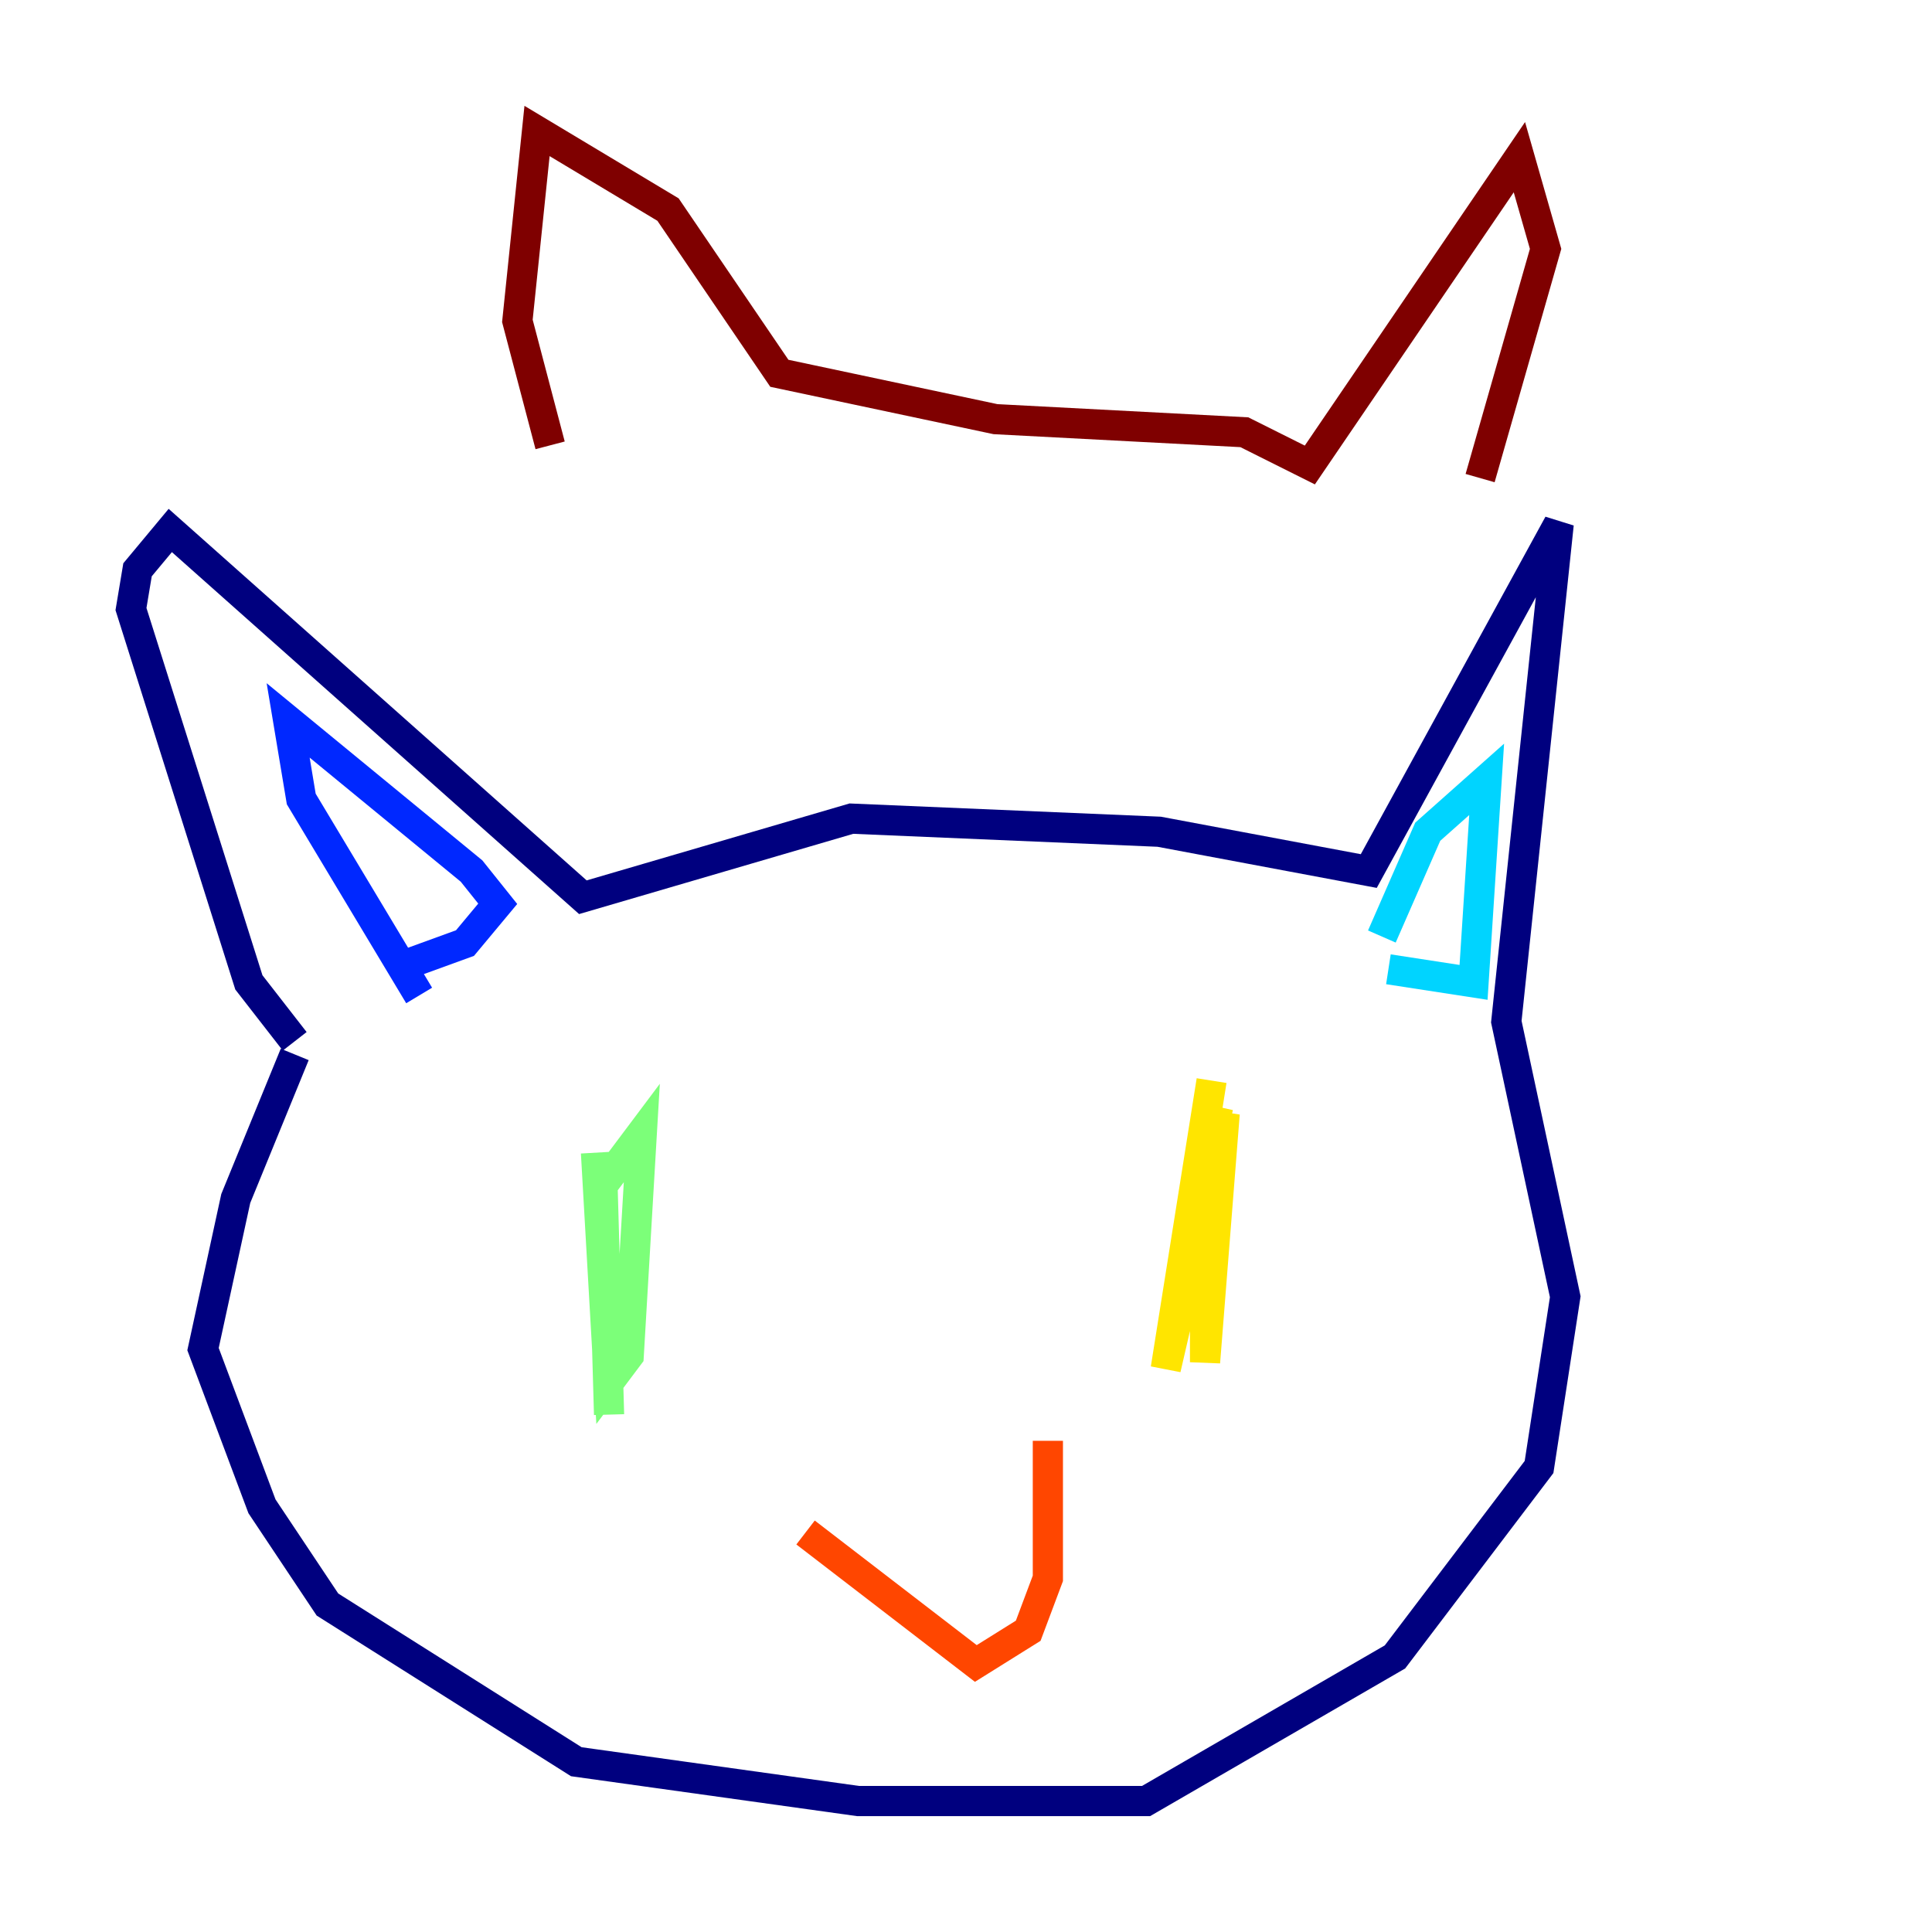 <?xml version="1.0" encoding="utf-8" ?>
<svg baseProfile="tiny" height="128" version="1.2" viewBox="0,0,128,128" width="128" xmlns="http://www.w3.org/2000/svg" xmlns:ev="http://www.w3.org/2001/xml-events" xmlns:xlink="http://www.w3.org/1999/xlink"><defs /><polyline fill="none" points="19.525,68.99 16.488,65.085 8.678,40.352 9.112,37.749 11.281,35.146 38.617,59.444 56.407,54.237 76.8,55.105 90.685,57.709 103.268,34.712 99.797,67.688 103.702,85.912 101.966,97.193 92.42,109.776 75.932,119.322 56.841,119.322 38.183,116.719 21.695,106.305 17.356,99.797 13.451,89.383 15.62,79.403 19.525,69.858" stroke="#00007f" stroke-width="2" /><polyline fill="none" points="27.77,65.953 19.959,52.936 19.091,47.729 31.241,57.709 32.976,59.878 30.807,62.481 26.034,64.217" stroke="#0028ff" stroke-width="2" /><polyline fill="none" points="91.552,62.047 94.59,55.105 98.495,51.634 97.627,65.085 91.986,64.217" stroke="#00d4ff" stroke-width="2" /><polyline fill="none" points="39.485,76.366 40.352,91.552 41.654,89.817 42.522,75.064 39.919,78.536 40.352,93.722" stroke="#7cff79" stroke-width="2" /><polyline fill="none" points="80.271,71.593 77.234,90.685 81.139,73.763 79.837,90.251 79.837,77.234 80.705,73.329" stroke="#ffe500" stroke-width="2" /><polyline fill="none" points="53.37,101.532 64.651,110.21 68.122,108.041 69.424,104.57 69.424,95.458" stroke="#ff4600" stroke-width="2" /><polyline fill="none" points="36.447,29.505 34.278,21.261 35.58,8.678 44.258,13.885 51.634,24.732 65.953,27.77 82.441,28.637 86.78,30.807 100.664,10.414 102.4,16.488 98.061,31.675" stroke="#7f0000" stroke-width="2" /></svg>